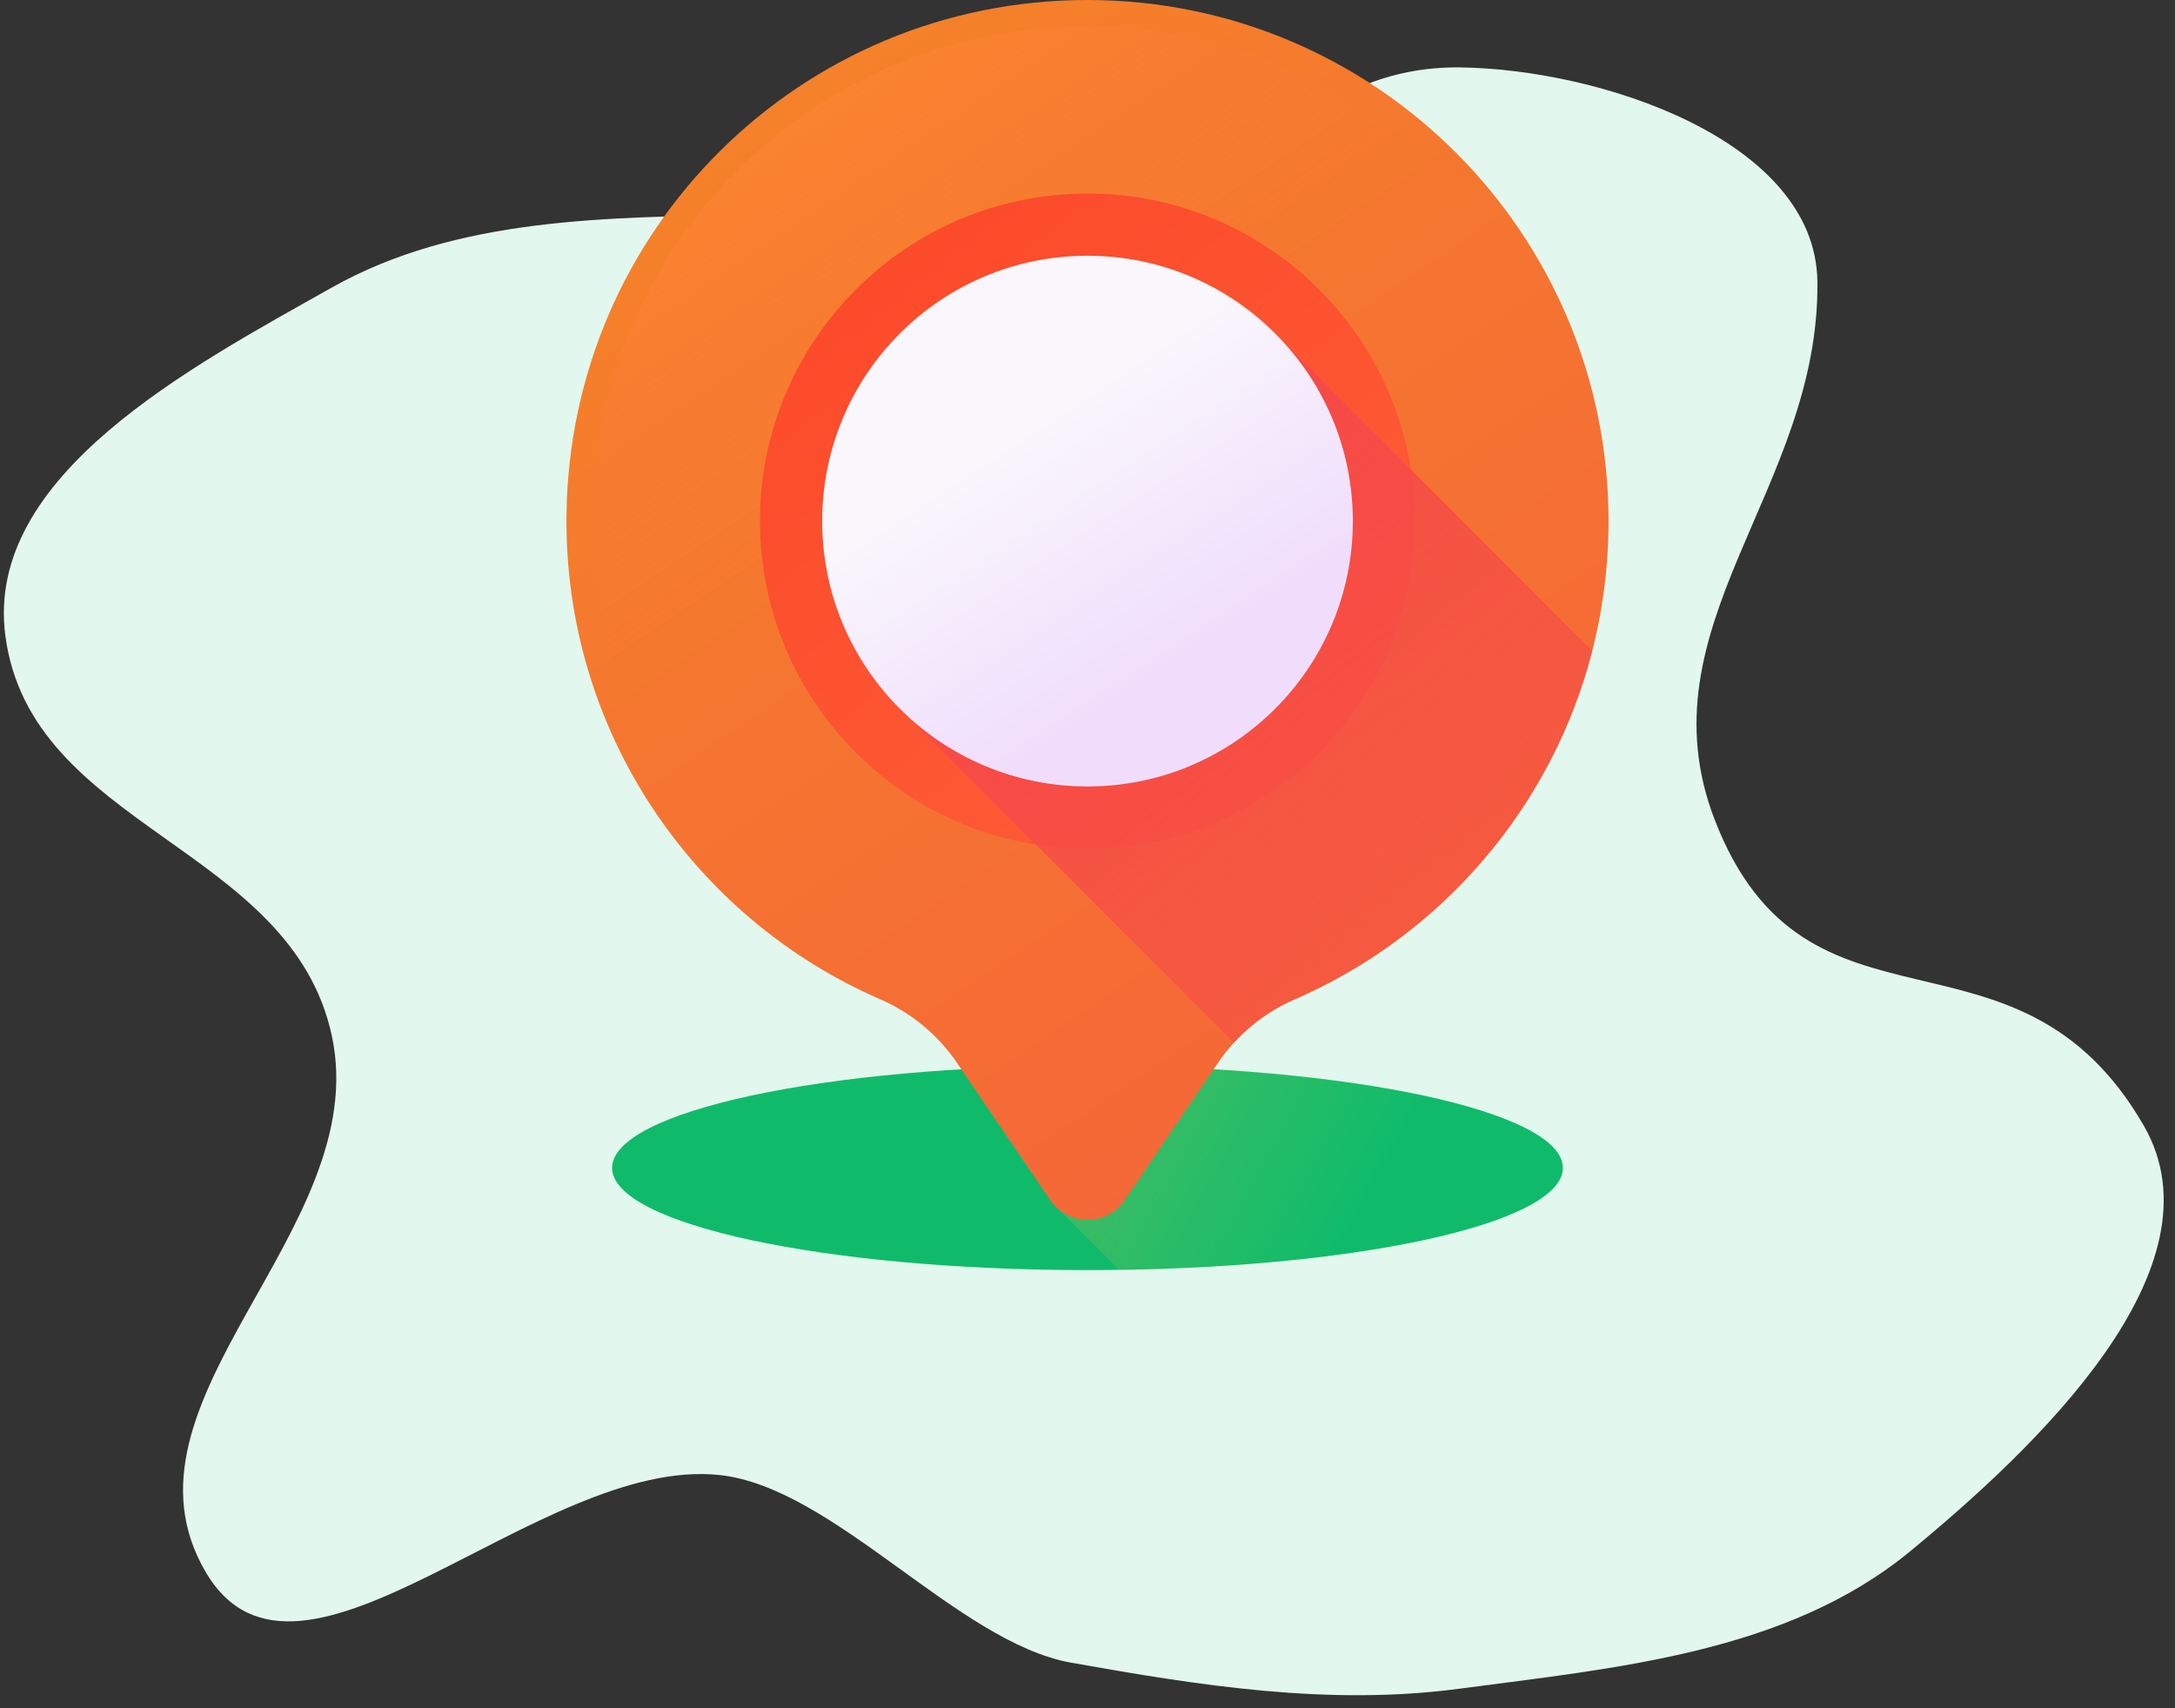 <svg width="149" height="117" viewBox="0 0 149 117" fill="none" xmlns="http://www.w3.org/2000/svg">
<rect x="0" y="0" width="149" height="117" fill="#333333" stroke="none"/>
<path fill-rule="evenodd" clip-rule="evenodd" d="M73.363 113.886C65.578 112.495 57.125 101.852 49.26 101.033C36.877 99.744 20.484 118.464 14.114 107.719C7.174 96.013 25.588 84.286 22.736 70.967C19.939 57.909 2.081 56.76 0.363 43.515C-1.058 32.552 13.136 25.1 22.736 19.694C31.338 14.849 41.665 14.903 51.526 14.7C59.014 14.546 68.85 16.224 76.185 14.7C86.137 12.632 89.87 4.493 100.032 4.618C109.65 4.737 124.381 9.622 124.502 19.284C124.68 33.52 112.337 42.887 117.47 56.158C123.779 72.475 138.123 61.961 146.862 77.105C152.479 86.84 139.493 99.161 130.824 106.287C122.392 113.218 110.735 114.25 99.933 115.679C91.02 116.858 82.213 115.469 73.363 113.886Z" fill="#E2F7ED"/>
<path d="M74.5 87C92.486 87 107.067 83.865 107.067 79.997C107.067 76.129 92.486 72.994 74.5 72.994C56.514 72.994 41.933 76.129 41.933 79.997C41.933 83.865 56.514 87 74.5 87Z" fill="#0FBB6B"/>
<path d="M107.067 79.997C107.067 76.129 92.486 72.994 74.5 72.994C71.508 72.994 68.611 73.081 65.859 73.244L71.955 82.212C72.125 82.462 72.323 82.677 72.541 82.857L76.668 86.984C93.643 86.744 107.067 83.708 107.067 79.997Z" fill="url(#paint0_linear_111_2)"/>
<path d="M110.194 35.694C110.194 15.981 94.213 0 74.5 0C54.873 0 39.004 15.701 38.807 35.328C38.659 50.151 47.548 62.914 60.301 68.45C62.435 69.376 64.26 70.892 65.568 72.817L71.955 82.212C73.176 84.008 75.824 84.008 77.045 82.212L83.431 72.817C84.735 70.898 86.551 69.381 88.679 68.459C101.338 62.973 110.194 50.369 110.194 35.694Z" fill="url(#paint1_linear_111_2)"/>
<path d="M74.5 81.781C74.293 81.781 73.775 81.725 73.426 81.212L67.04 71.817C65.538 69.607 63.452 67.879 61.009 66.818C48.465 61.374 40.449 49.02 40.586 35.346C40.677 26.326 44.239 17.882 50.618 11.568C56.997 5.256 65.479 1.779 74.5 1.779C93.201 1.779 108.416 16.993 108.416 35.694C108.416 49.225 100.391 61.445 87.972 66.827C85.543 67.879 83.464 69.605 81.96 71.817L75.574 81.212C75.225 81.725 74.707 81.781 74.5 81.781Z" fill="url(#paint2_linear_111_2)"/>
<path d="M74.5 58.131C86.892 58.131 96.937 48.086 96.937 35.694C96.937 23.302 86.892 13.257 74.5 13.257C62.108 13.257 52.063 23.302 52.063 35.694C52.063 48.086 62.108 58.131 74.5 58.131Z" fill="url(#paint3_linear_111_2)"/>
<path d="M109.078 44.581L87.76 23.264C84.444 19.728 79.731 17.518 74.5 17.518C64.461 17.518 56.324 25.656 56.324 35.694C56.324 40.925 58.534 45.639 62.07 48.955L84.536 71.421C85.69 70.158 87.098 69.144 88.679 68.459C98.691 64.12 106.323 55.328 109.078 44.581Z" fill="url(#paint4_linear_111_2)"/>
<path d="M74.5 53.871C84.539 53.871 92.677 45.733 92.677 35.694C92.677 25.656 84.539 17.518 74.5 17.518C64.461 17.518 56.324 25.656 56.324 35.694C56.324 45.733 64.461 53.871 74.5 53.871Z" fill="url(#paint5_linear_111_2)"/>
<defs>
<linearGradient id="paint0_linear_111_2" x1="92.011" y1="85.023" x2="14.11" y2="42.026" gradientUnits="userSpaceOnUse">
<stop stop-color="#FFDA45" stop-opacity="0"/>
<stop offset="1" stop-color="#B53759"/>
</linearGradient>
<linearGradient id="paint1_linear_111_2" x1="29.595" y1="19.664" x2="121.153" y2="156.22" gradientUnits="userSpaceOnUse">
<stop stop-color="#F58229"/>
<stop offset="1" stop-color="#F54A48"/>
</linearGradient>
<linearGradient id="paint2_linear_111_2" x1="57.548" y1="38.145" x2="24.04" y2="-12.212" gradientUnits="userSpaceOnUse">
<stop stop-color="#FF7044" stop-opacity="0"/>
<stop offset="1" stop-color="#FFA425"/>
</linearGradient>
<linearGradient id="paint3_linear_111_2" x1="118.855" y1="93.069" x2="6.376" y2="-50.255" gradientUnits="userSpaceOnUse">
<stop stop-color="#FF7044"/>
<stop offset="1" stop-color="#F92814"/>
</linearGradient>
<linearGradient id="paint4_linear_111_2" x1="116.715" y1="89.442" x2="75.434" y2="35.695" gradientUnits="userSpaceOnUse">
<stop stop-color="#F54A48" stop-opacity="0"/>
<stop offset="1" stop-color="#F54A48"/>
</linearGradient>
<linearGradient id="paint5_linear_111_2" x1="70.05" y1="28.909" x2="80.791" y2="45.288" gradientUnits="userSpaceOnUse">
<stop stop-color="#F9F7FC"/>
<stop offset="1" stop-color="#F0DDFC"/>
</linearGradient>
</defs>
</svg>
